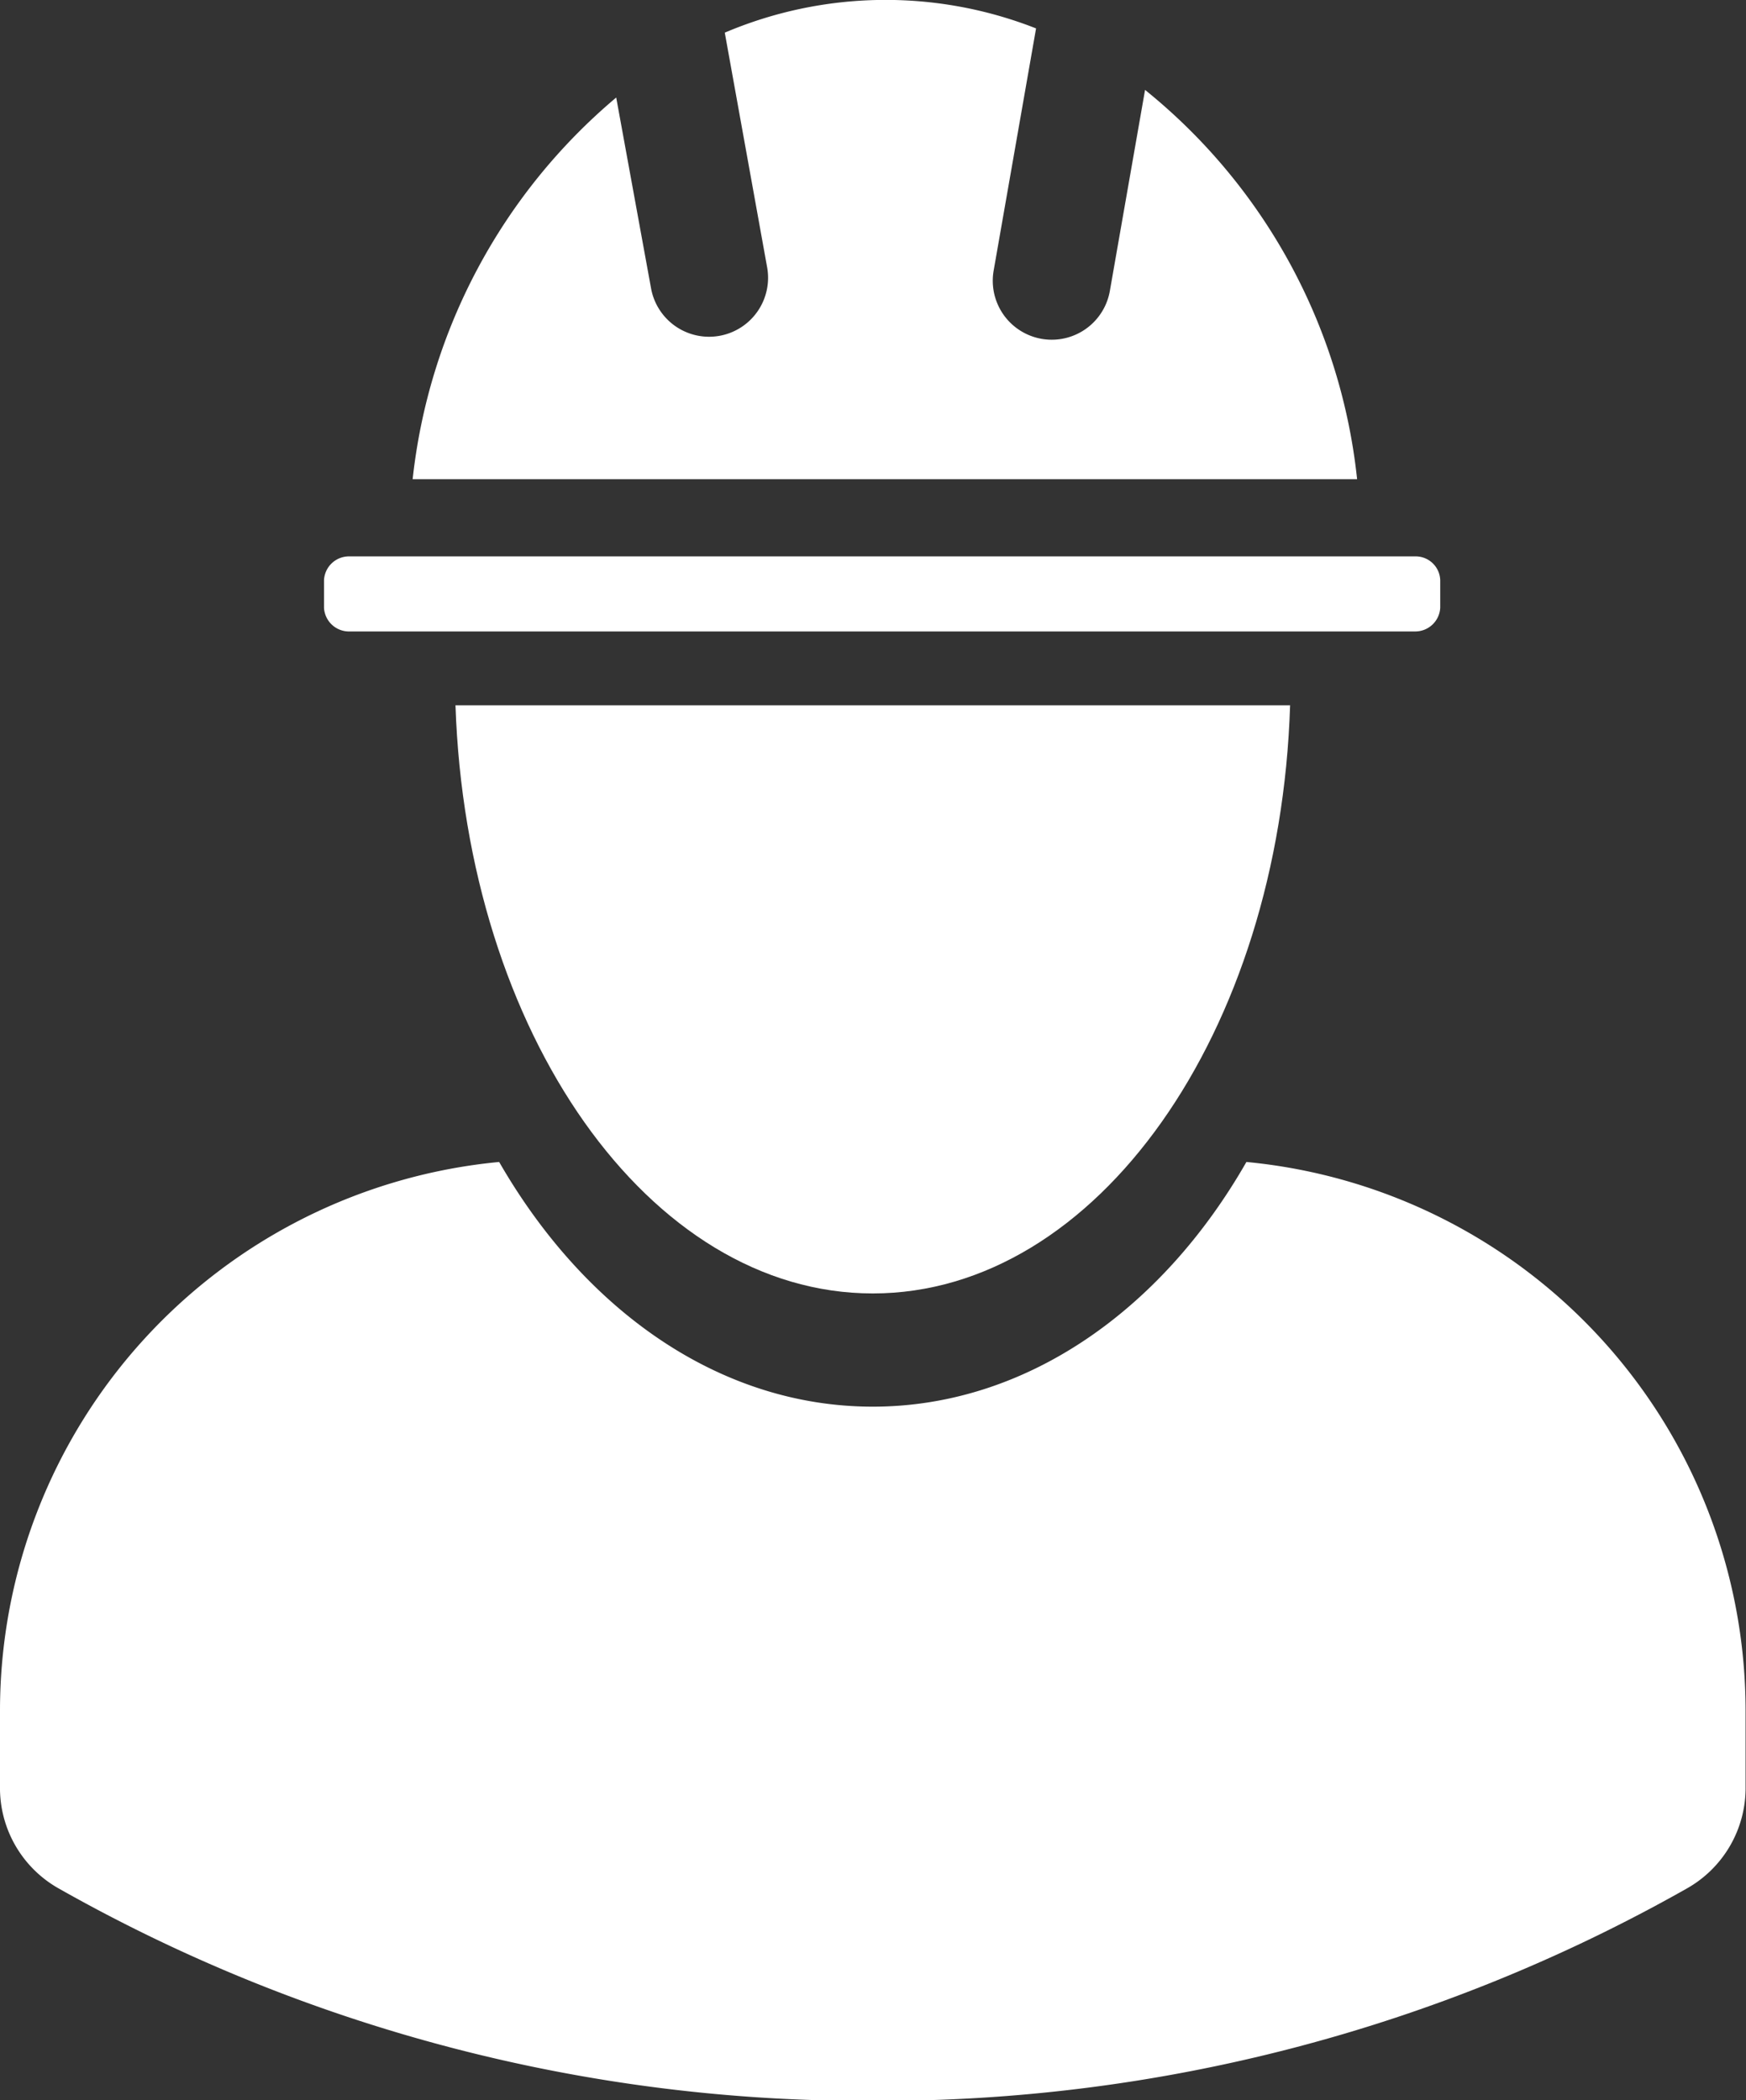 <svg xmlns="http://www.w3.org/2000/svg" viewBox="0 0 41.17 49.52"><rect x="0" y="0" width="41.17" height="49.52" fill="#333333" stroke="none"/><title>worker</title><g id="Слой_2" data-name="Слой 2"><g id="Слой_1-2" data-name="Слой 1"><path fill="white" d="M8.25,14.89H33.36a.59.59,0,0,0,.6-.56v-.65a.58.58,0,0,0-.6-.56H8.25a.59.59,0,0,0-.61.56v.65A.59.59,0,0,0,8.25,14.89Z"/><path fill="white" d="M27,2.12l-.83,4.74a1.39,1.39,0,0,1-2.74-.48l1-5.71a9.7,9.7,0,0,0-7.34.1l1,5.54a1.39,1.39,0,1,1-2.74.48L14.53,2.3a13.7,13.7,0,0,0-4.8,9H32A13.63,13.63,0,0,0,27,2.12Z"/><path fill="white" d="M29.39,27.4c-2,3.5-5.21,5.77-8.81,5.77s-6.79-2.26-8.81-5.77A13,13,0,0,0,0,40.3v1.82a2.72,2.72,0,0,0,1.4,2.42,38.62,38.62,0,0,0,19.18,5,38.62,38.62,0,0,0,19.18-5,2.72,2.72,0,0,0,1.4-2.42V40.3A13,13,0,0,0,29.39,27.4Z"/><path fill="white" d="M20.58,30.5c5.28,0,9.6-6.15,9.84-13.87H10.74C11,24.35,15.3,30.5,20.58,30.5Z"/></g></g></svg>